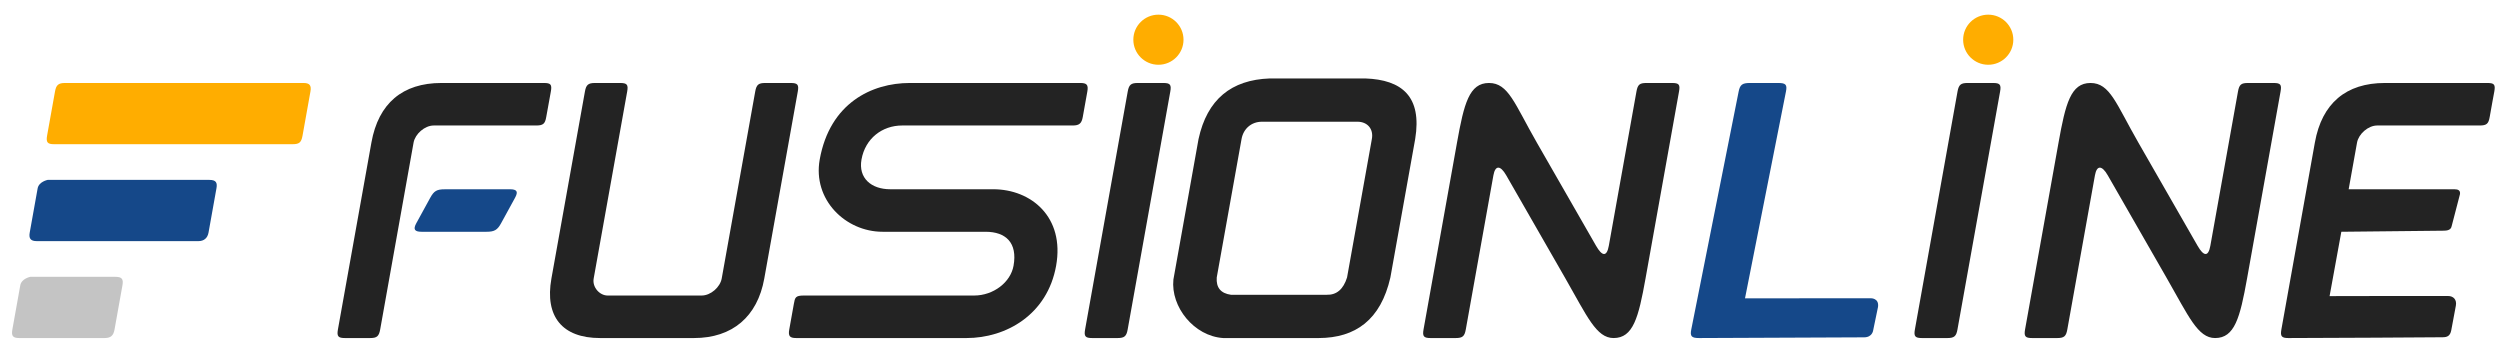 <svg width="274" height="39" viewBox="0 0 274 39" fill="none" xmlns="http://www.w3.org/2000/svg">
<path d="M129.713 4.352C129.713 5.868 128.482 7.098 126.963 7.098C125.445 7.098 124.214 5.868 124.214 4.352C124.214 2.836 125.445 1.607 126.963 1.607C128.482 1.607 129.713 2.836 129.713 4.352Z" fill="#FFAD00"/>
<path fill-rule="evenodd" clip-rule="evenodd" d="M37.035 36.118C37.227 35.043 39.938 19.915 40.708 15.618C41.478 11.32 44.128 9.095 48.375 9.095C52.621 9.095 58.867 9.095 59.608 9.095C60.349 9.095 60.513 9.25 60.374 10.027C60.234 10.804 60.105 11.457 59.868 12.822C59.742 13.556 59.535 13.754 58.773 13.754C58.01 13.753 48.541 13.754 47.54 13.754C46.539 13.754 45.506 14.686 45.33 15.618C45.154 16.549 41.806 35.338 41.67 36.097C41.534 36.857 41.314 37.05 40.566 37.05C39.818 37.05 38.541 37.05 37.801 37.05C37.062 37.05 36.903 36.855 37.035 36.118Z" fill="#232323"/>
<path fill-rule="evenodd" clip-rule="evenodd" d="M65.209 9.095C65.517 9.095 67.22 9.095 67.974 9.095C68.727 9.095 68.872 9.288 68.74 10.027C68.607 10.765 65.236 29.579 65.067 30.527C64.897 31.475 65.714 32.39 66.599 32.39C67.484 32.39 75.894 32.39 76.899 32.39C77.904 32.39 78.931 31.464 79.099 30.527C79.267 29.59 82.639 10.773 82.773 10.027C82.906 9.281 83.132 9.095 83.873 9.095C84.613 9.095 85.924 9.095 86.672 9.095C87.421 9.095 87.571 9.287 87.439 10.027C87.306 10.767 84.515 26.344 83.765 30.527C83.016 34.71 80.262 37.05 76.064 37.05C71.867 37.05 69.902 37.05 65.764 37.05C61.626 37.05 59.689 34.691 60.435 30.527C61.181 26.362 63.977 10.76 64.109 10.027C64.24 9.294 64.474 9.095 65.209 9.095Z" fill="#232323"/>
<path fill-rule="evenodd" clip-rule="evenodd" d="M124.7 9.095C123.959 9.095 123.732 9.291 123.6 10.027C123.468 10.763 119.057 35.384 118.925 36.118C118.794 36.852 118.95 37.05 119.691 37.05C120.432 37.05 121.745 37.05 122.491 37.05C123.237 37.05 123.46 36.847 123.591 36.118C123.722 35.389 128.132 10.777 128.266 10.027C128.4 9.276 128.24 9.095 127.5 9.095C126.759 9.095 124.7 9.095 124.7 9.095Z" fill="#232323"/>
<path fill-rule="evenodd" clip-rule="evenodd" d="M99.708 9.095C95.55 9.095 90.949 11.296 89.841 17.481C89.054 21.876 92.659 25.402 96.733 25.402C97.379 25.402 105.565 25.402 108.019 25.402C110.24 25.402 111.536 26.608 111.084 29.129C110.759 30.941 108.88 32.39 106.767 32.39C99.913 32.39 94.892 32.39 88.103 32.39C87.17 32.39 87.131 32.608 87.003 33.322C86.875 34.036 86.632 35.389 86.502 36.118C86.371 36.847 86.57 37.05 87.268 37.05C87.966 37.05 101.591 37.05 105.932 37.05C110.272 37.05 114.79 34.487 115.75 29.129C116.71 23.771 113.002 20.742 108.854 20.742C105.985 20.742 98.662 20.742 97.568 20.742C95.486 20.742 94.055 19.517 94.42 17.481C94.832 15.18 96.683 13.754 98.873 13.754C105.106 13.754 111.339 13.754 117.572 13.754C118.296 13.754 118.548 13.516 118.672 12.822C118.796 12.129 119.04 10.768 119.173 10.027C119.305 9.286 119.096 9.095 118.406 9.095C117.717 9.095 99.708 9.095 99.708 9.095Z" fill="#232323"/>
<path fill-rule="evenodd" clip-rule="evenodd" d="M48.751 20.746C49.849 20.75 55.044 20.742 55.873 20.742C56.667 20.742 56.817 21.003 56.45 21.674C56.083 22.345 55.324 23.73 54.919 24.47C54.513 25.21 54.186 25.402 53.321 25.402C52.456 25.402 46.971 25.402 46.201 25.402C45.431 25.402 45.263 25.129 45.624 24.47C45.985 23.811 46.739 22.434 47.155 21.674C47.562 20.931 47.876 20.742 48.751 20.746Z" fill="#154889"/>
<path fill-rule="evenodd" clip-rule="evenodd" d="M184.022 10.027C183.873 10.861 180.475 29.823 180.349 30.527C179.58 34.821 178.993 37.05 176.847 37.05C174.955 37.05 173.937 34.646 171.574 30.527C171.139 29.77 165.72 20.325 165.081 19.212C164.442 18.099 163.879 18.091 163.678 19.212C163.477 20.333 160.781 35.38 160.649 36.118C160.517 36.856 160.293 37.05 159.548 37.05C158.804 37.05 157.521 37.05 156.784 37.05C156.046 37.05 155.885 36.859 156.018 36.118C156.15 35.377 159.556 16.367 159.691 15.618C160.457 11.341 161.028 9.095 163.192 9.095C165.33 9.095 165.993 11.369 168.431 15.618C170.87 19.867 174.259 25.774 174.924 26.933C175.589 28.091 176.101 28.192 176.327 26.933C176.553 25.673 179.22 10.789 179.356 10.027C179.493 9.265 179.709 9.095 180.456 9.095C181.204 9.095 182.5 9.095 183.256 9.095C184.017 9.095 184.157 9.271 184.022 10.027Z" fill="#232323"/>
<path fill-rule="evenodd" clip-rule="evenodd" d="M7.129 9.095C6.401 9.095 6.156 9.317 6.029 10.027C5.901 10.737 5.294 14.127 5.16 14.872C5.027 15.618 5.23 15.804 5.927 15.804C6.623 15.804 31.342 15.804 32.056 15.804C32.771 15.804 33.019 15.643 33.157 14.872C33.294 14.102 33.9 10.725 34.025 10.027C34.15 9.328 33.906 9.095 33.258 9.095C32.611 9.095 7.129 9.095 7.129 9.095Z" fill="#FFAD00"/>
<path fill-rule="evenodd" clip-rule="evenodd" d="M5.225 19.717C5.935 19.717 22.2 19.717 22.956 19.717C23.713 19.717 23.829 20.054 23.722 20.649C23.616 21.245 22.964 24.882 22.854 25.495C22.744 26.108 22.339 26.427 21.754 26.427C21.169 26.427 4.704 26.427 4.023 26.427C3.342 26.427 3.145 26.12 3.257 25.495C3.369 24.869 3.992 21.395 4.125 20.649C4.259 19.904 5.225 19.717 5.225 19.717Z" fill="#154889"/>
<path fill-rule="evenodd" clip-rule="evenodd" d="M3.322 30.34C4.071 30.34 11.929 30.34 12.654 30.34C13.379 30.34 13.54 30.604 13.42 31.272C13.301 31.94 12.674 35.438 12.552 36.118C12.43 36.797 12.129 37.05 11.452 37.05C10.774 37.05 2.823 37.05 2.12 37.05C1.416 37.05 1.227 36.827 1.354 36.118C1.481 35.409 2.088 32.018 2.222 31.272C2.355 30.527 3.322 30.34 3.322 30.34Z" fill="#C4C4C4"/>
<path fill-rule="evenodd" clip-rule="evenodd" d="M128.605 30.638L131.36 15.237C132.304 10.886 134.962 8.746 139.163 8.598H149.646C153.641 8.74 155.871 10.563 155.104 15.237L152.386 30.411C151.321 35.079 148.544 37.033 144.547 37.05H134.065C130.863 36.847 128.297 33.627 128.605 30.638ZM133.355 30.411L136.074 15.237C136.271 14.12 137.143 13.341 138.313 13.341H148.782C149.862 13.341 150.564 14.129 150.356 15.237L147.637 30.411C147.234 31.703 146.491 32.343 145.397 32.308H134.914C133.778 32.151 133.276 31.505 133.355 30.411Z" fill="#232323"/>
<path fill-rule="evenodd" clip-rule="evenodd" d="M191.779 9.095C190.956 9.095 190.704 9.291 190.557 10.027C190.41 10.763 185.508 35.384 185.362 36.118C185.216 36.852 185.39 37.05 186.214 37.05C186.935 37.05 200.859 36.993 204.311 36.972C205.213 36.967 205.298 36.213 205.298 36.212C205.298 36.212 205.824 33.687 205.83 33.643C205.97 32.657 205.035 32.689 205.035 32.689L191.253 32.697C191.253 32.697 195.267 12.415 195.742 10.027C195.891 9.276 195.713 9.095 194.89 9.095C194.068 9.095 191.779 9.095 191.779 9.095Z" fill="#154889"/>
<path d="M220.659 4.352C220.659 5.868 219.428 7.098 217.909 7.098C216.391 7.098 215.16 5.868 215.16 4.352C215.16 2.836 216.391 1.607 217.909 1.607C219.428 1.607 220.659 2.836 220.659 4.352Z" fill="#FFAD00"/>
<path fill-rule="evenodd" clip-rule="evenodd" d="M215.646 9.095C214.905 9.095 214.678 9.291 214.546 10.027C214.414 10.763 210.002 35.384 209.871 36.118C209.739 36.852 209.896 37.05 210.637 37.05C211.378 37.05 212.69 37.05 213.437 37.05C214.183 37.05 214.406 36.847 214.537 36.118C214.668 35.389 219.078 10.777 219.212 10.027C219.346 9.276 219.186 9.095 218.446 9.095C217.705 9.095 215.646 9.095 215.646 9.095Z" fill="#232323"/>
<path fill-rule="evenodd" clip-rule="evenodd" d="M249.95 10.027C249.801 10.861 246.403 29.823 246.277 30.527C245.508 34.821 244.92 37.05 242.775 37.05C240.882 37.05 239.865 34.646 237.501 30.527C237.067 29.77 231.648 20.325 231.009 19.212C230.37 18.099 229.807 18.091 229.606 19.212C229.405 20.333 226.709 35.38 226.576 36.118C226.444 36.856 226.221 37.05 225.476 37.05C224.731 37.05 223.449 37.05 222.712 37.05C221.974 37.05 221.813 36.859 221.945 36.118C222.078 35.377 225.484 16.367 225.618 15.618C226.385 11.341 226.956 9.095 229.12 9.095C231.258 9.095 231.921 11.369 234.359 15.618C236.797 19.867 240.186 25.774 240.851 26.933C241.516 28.091 242.029 28.192 242.255 26.933C242.48 25.673 245.148 10.789 245.284 10.027C245.421 9.265 245.637 9.095 246.384 9.095C247.132 9.095 248.427 9.095 249.184 9.095C249.945 9.095 250.085 9.271 249.95 10.027Z" fill="#232323"/>
<path fill-rule="evenodd" clip-rule="evenodd" d="M250.038 36.118C250.23 35.043 252.941 19.915 253.711 15.618C254.481 11.32 257.131 9.095 261.377 9.095C265.624 9.095 271.87 9.095 272.611 9.095C273.351 9.095 273.516 9.25 273.377 10.027C273.237 10.804 273.107 11.457 272.871 12.822C272.745 13.556 272.538 13.754 271.776 13.754C271.013 13.753 261.544 13.754 260.543 13.754C259.541 13.754 258.509 14.686 258.333 15.618C258.28 15.9 257.871 18.185 257.413 20.747C257.413 20.747 266.361 20.744 269.029 20.744C269.406 20.744 269.685 20.871 269.609 21.296C269.604 21.322 268.701 24.789 268.701 24.789C268.609 25.303 268.029 25.273 267.771 25.284L256.61 25.402C256.152 27.97 255.684 30.429 255.323 32.454C255.323 32.454 265.198 32.43 268.314 32.442C268.888 32.444 269.287 32.833 269.161 33.508L268.66 36.188C268.538 36.84 268.2 36.961 267.706 36.963C265.389 36.973 255.755 37.05 250.804 37.05C250.065 37.05 249.906 36.855 250.038 36.118Z" fill="#232323"/>
</svg>
